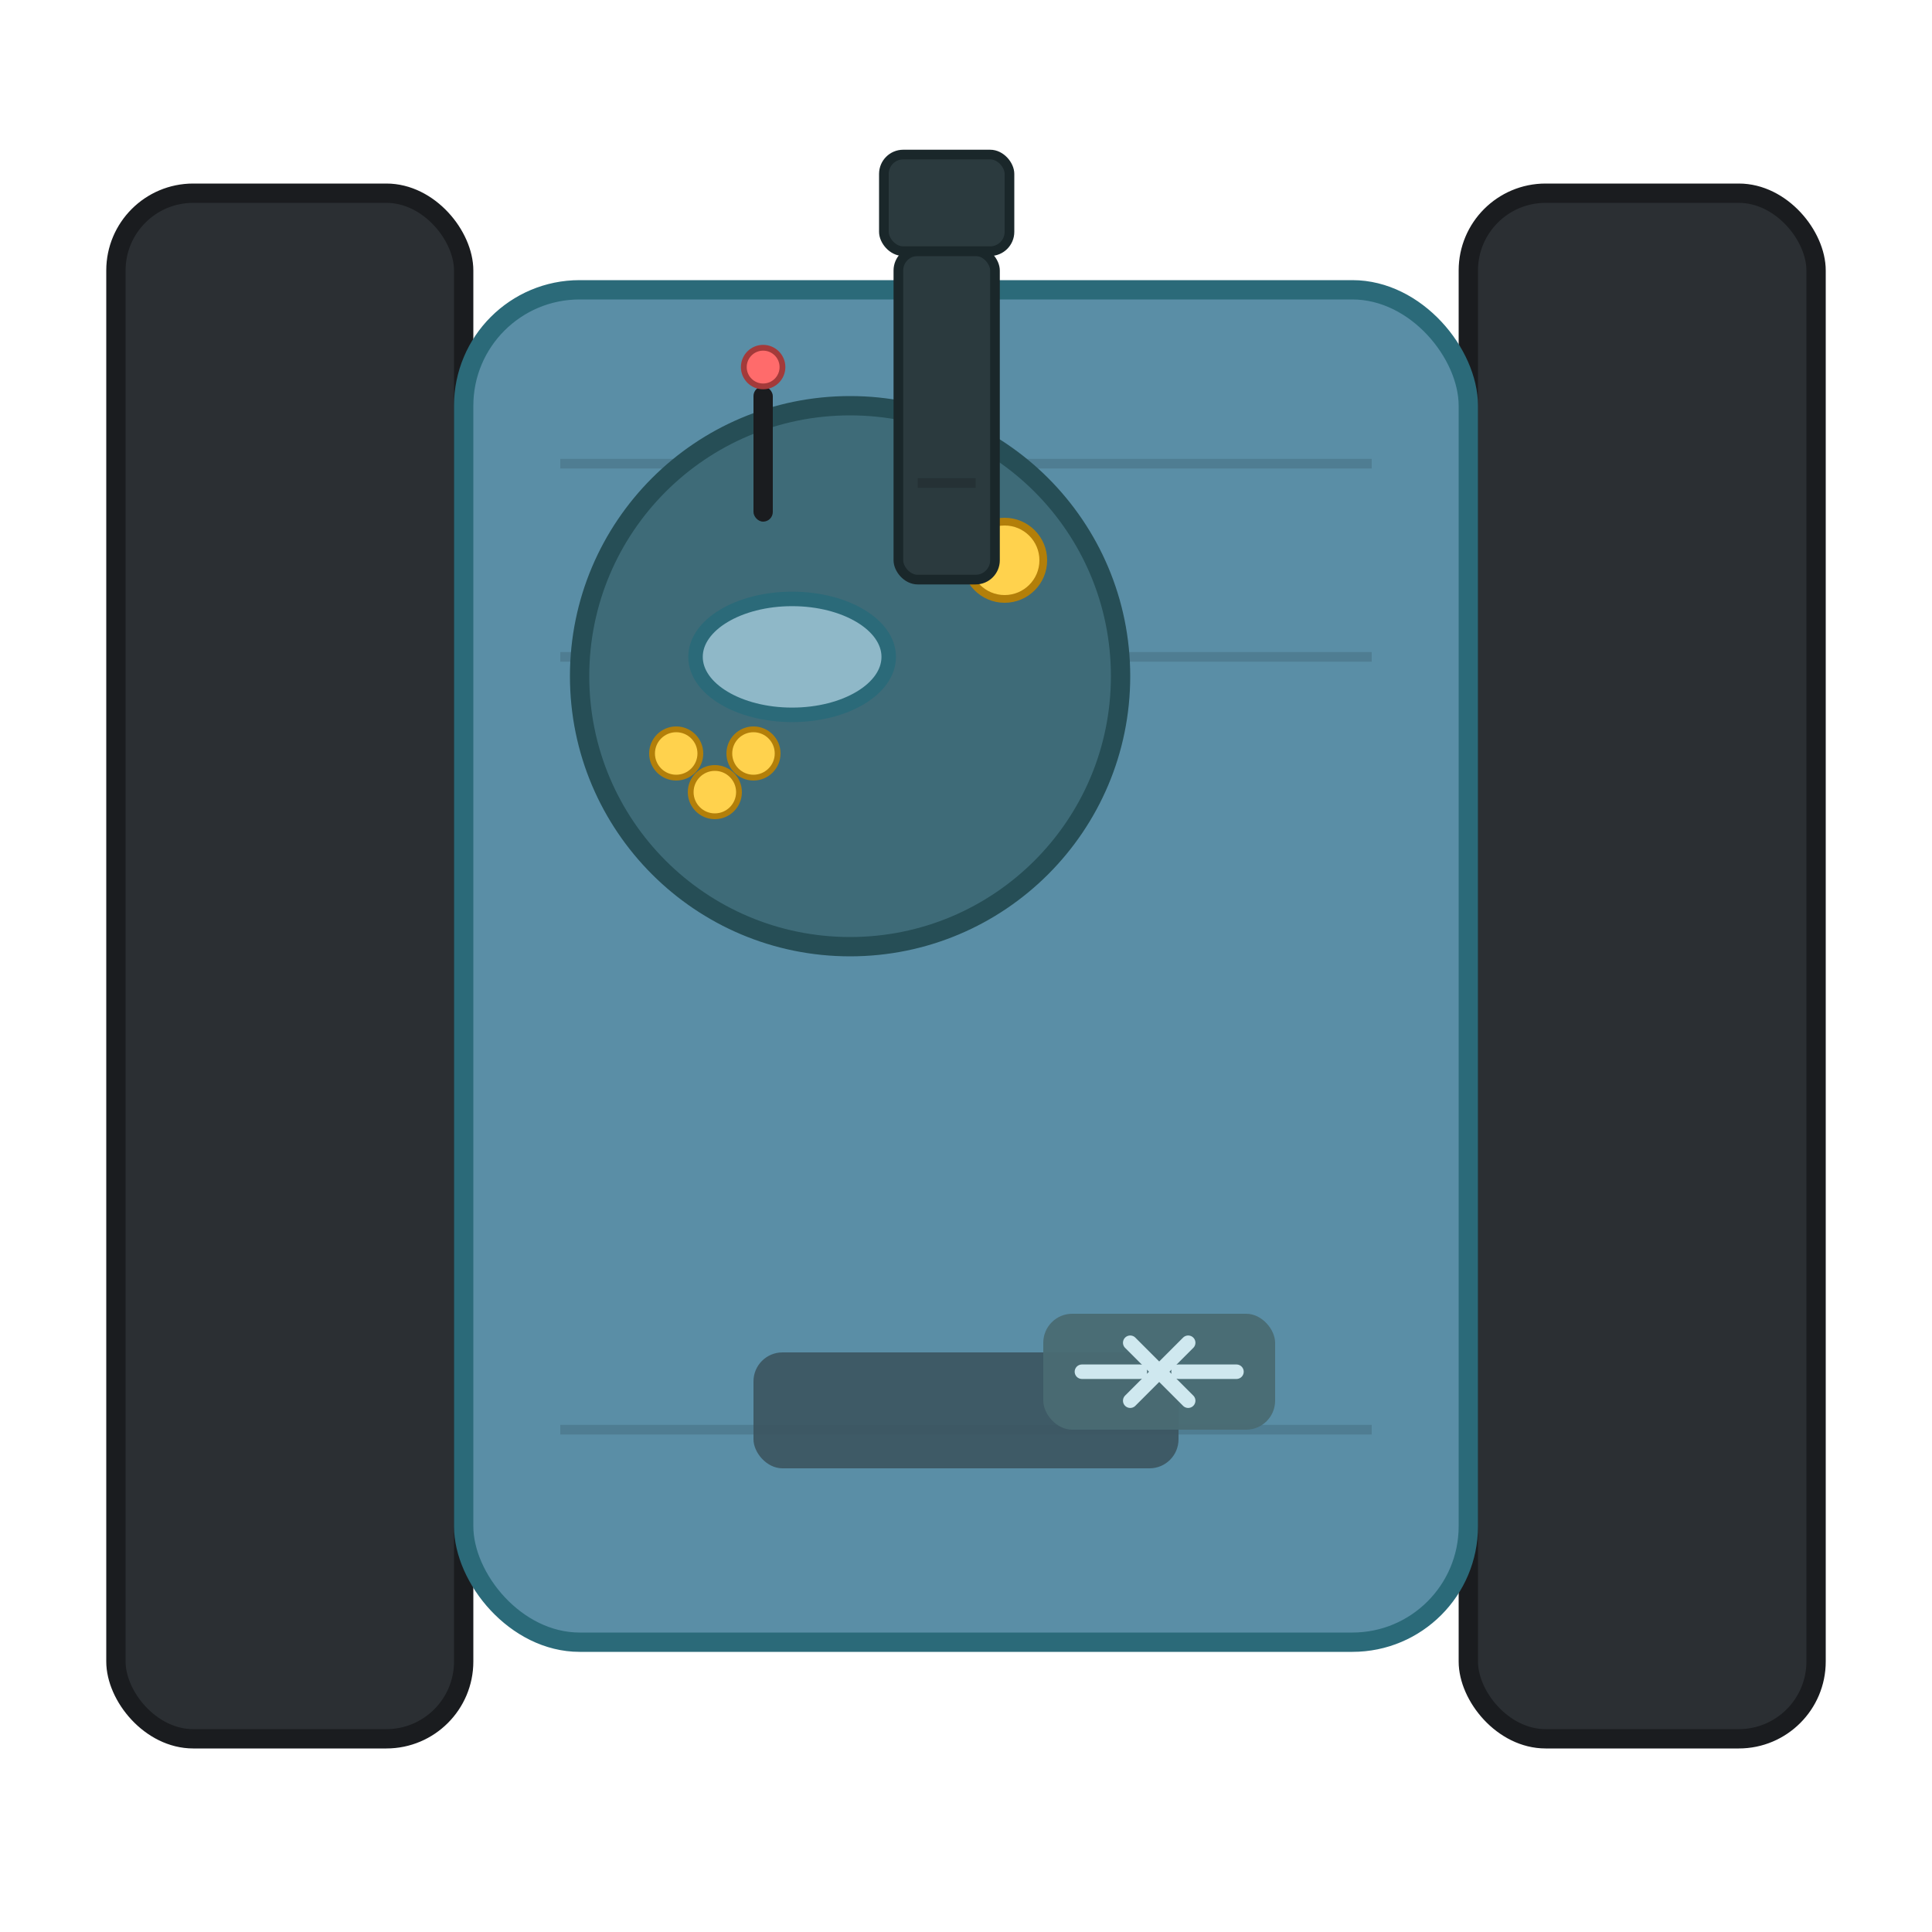 <svg xmlns="http://www.w3.org/2000/svg" viewBox="0 0 200 200" width="400" height="400" role="img" aria-labelledby="titleDesc">
  <title id="titleDesc">Top-down robot tank</title>

  <!-- defs for reusable styles -->
  <defs>
    <style>
      .track { fill: #2b2f33; stroke: #1a1c1f; stroke-width: 2px; }
      .tread { fill: #151617; }
      .body { fill: #5a8ea6; stroke: #2b6a79; stroke-width: 2px; }
      .turret { fill: #3e6b78; stroke: #264e56; stroke-width: 2px; }
      .barrel { fill: #2b3a3e; stroke: #1a272a; stroke-width: 1px; }
      .hatch { fill: #8fb8c8; stroke: #2b6a79; stroke-width: 1.5px; }
      .sensor { fill: #ffd24d; stroke: #b37f09; stroke-width: 0.8px; }
      .detail { fill: none; stroke: rgba(0,0,0,0.12); stroke-width: 1px; }
    </style>
    <!-- small wheel tread as symbol for repeating -->
    <symbol id="tread" viewBox="0 0 10 10">
      <circle cx="5" cy="5" r="4" class="tread"/>
    </symbol>
  </defs>

  <!-- left track -->
  <g transform="translate(12,20)">
    <rect class="track" x="0" y="0" width="36" height="160" rx="8" ry="8"/>
  </g>

  <!-- right track -->
  <g transform="translate(152,20)">
    <rect class="track" x="0" y="0" width="36" height="160" rx="8" ry="8"/>
  </g>

  <!-- main body -->
  <g transform="translate(48,30)">
    <rect class="body" x="0" y="0" width="104" height="140" rx="12" ry="12"/>
    <!-- subtle panel lines -->
    <line x1="10" y1="18" x2="94" y2="18" class="detail"/>
    <line x1="10" y1="38" x2="94" y2="38" class="detail"/>
    <line x1="10" y1="118" x2="94" y2="118" class="detail"/>
    <!-- rear vent -->
    <rect x="30" y="110" width="44" height="12" rx="3" ry="3" fill="#3b5560" opacity="0.9"/>
  </g>

  <!-- turret (center) -->
  <g transform="translate(88,70)">
    <circle class="turret" cx="0" cy="0" r="28"/>
    <!-- hatch -->
    <ellipse class="hatch" cx="-6" cy="-2" rx="10" ry="6"/>
    <!-- top sensor / camera -->
    <circle class="sensor" cx="16" cy="-12" r="4"/>
    <!-- small LED cluster -->
    <circle cx="-14" cy="12" r="2.5" fill="#ffd24d" stroke="#b37f09" stroke-width="0.6"/>
    <circle cx="-18" cy="8" r="2.5" fill="#ffd24d" stroke="#b37f09" stroke-width="0.6"/>
    <circle cx="-10" cy="8" r="2.5" fill="#ffd24d" stroke="#b37f09" stroke-width="0.6"/>
    <g transform="translate(10,-10)">
      <!-- barrel base -->
      <rect class="barrel" x="-5" y="-34" width="10" height="34" rx="2" ry="2"/>
      <!-- muzzle -->
      <rect class="barrel" x="-6.5" y="-44" width="13" height="10" rx="2" ry="2"/>
      <!-- barrel shadow / detail -->
      <line x1="-3" y1="-10" x2="3" y2="-10" stroke="rgba(0,0,0,0.15)" stroke-width="1"/>
    </g>
  </g>

  <!-- subtle extras: antenna and repair bay marker -->
  <g transform="translate(78,40)">
    <!-- antenna -->
    <rect x="0" y="0" width="2" height="14" rx="1" ry="1" fill="#1a1c1f"/>
    <circle cx="1" cy="-2" r="2" fill="#ff6b6b" stroke="#a33a3a" stroke-width="0.6"/>
  </g>

  <g transform="translate(120,142)">
    <!-- small repair hatch icon -->
    <rect x="-12" y="-6" width="24" height="12" rx="3" ry="3" fill="#4a6b73" opacity="0.95"/>
    <path d="M -8 0 L -2 0 M 2 0 L 8 0 M -3 -3 L 3 3 M -3 3 L 3 -3" stroke="#cfe8ef" stroke-width="1.5" stroke-linecap="round"/>
  </g>
</svg>
